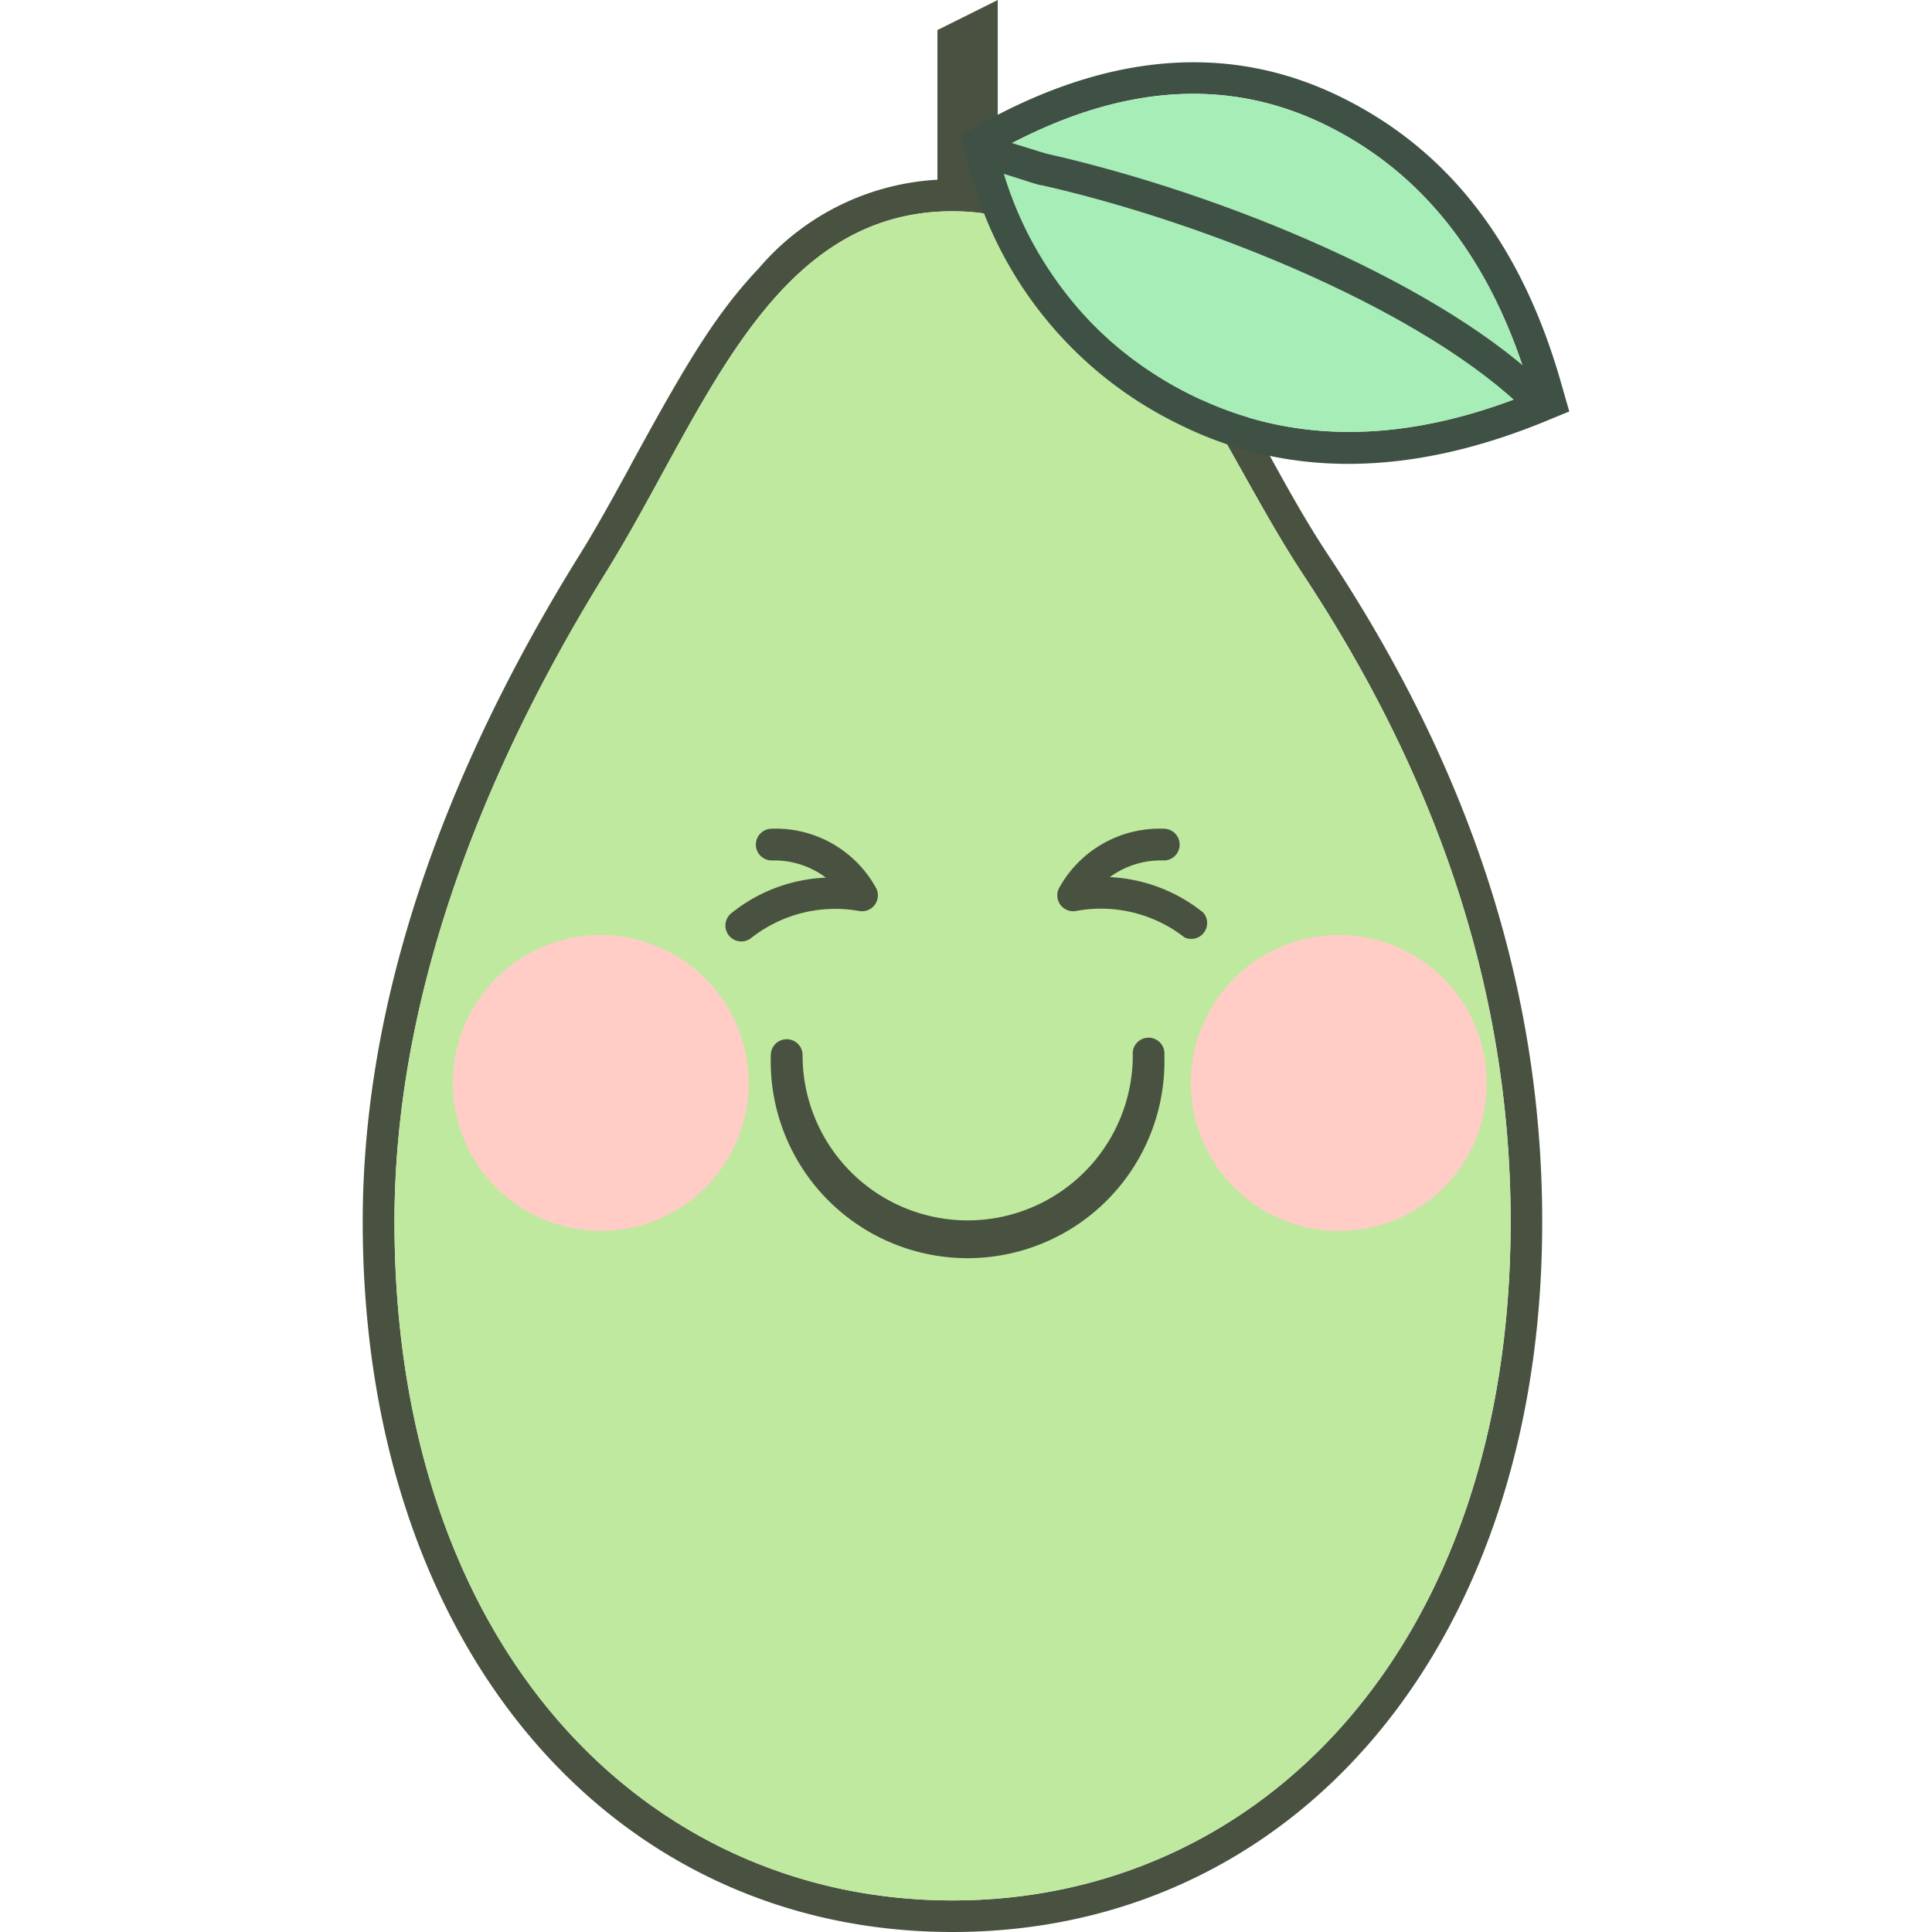<svg xmlns="http://www.w3.org/2000/svg" width="200" height="200" class="icon" p-id="30695" t="1663306692688" version="1.1" viewBox="0 0 1024 1024"><path fill="#495240" d="M496.854 15.938L528.829 0v111.864h-31.975V15.938z" p-id="30696"/><path fill="#495240" d="M504.872 1007.27c163.341 0 295.796-134.633 295.796-359.746 0-128.099-42.964-241.547-109.983-343.016-50.784-76.919-88.105-192.544-185.813-192.544S372.913 220.164 320.94 303.715C258.475 404.492 209.077 524.473 209.077 647.524c0 225.114 132.455 359.746 295.796 359.746z m0 16.73C323.712 1024 192.247 872.34 192.247 647.524c0-115.626 41.677-235.409 114.438-352.619 8.019-12.869 15.047-25.343 27.125-47.418 0.792-1.584 2.277-4.257 4.554-8.415 27.619-50.487 42.568-74.345 63.852-96.916a134.138 134.138 0 0 1 202.939-1.386c21.284 21.977 37.42 46.626 63.357 92.659l9.899 17.918c10.988 19.799 18.413 32.074 26.234 43.855 73.751 111.666 112.755 227.688 112.755 352.322 0.099 224.817-131.366 376.476-312.526 376.476z" p-id="30697"/><path fill="#BEE99F" d="M504.872 1007.27c163.341 0 295.796-134.633 295.796-359.746 0-128.099-42.964-241.547-109.983-343.016-50.784-76.919-88.105-192.544-185.813-192.544S372.913 220.164 320.94 303.715C258.475 404.492 209.077 524.473 209.077 647.524c0 225.114 132.455 359.746 295.796 359.746z" p-id="30698"/><path fill="#FFCDC6" d="M318.862 652.374a78.404 78.404 0 1 1 77.909-78.404 78.107 78.107 0 0 1-77.909 78.404z m391.326 0a78.404 78.404 0 1 1 77.81-78.404 78.107 78.107 0 0 1-77.81 78.404z" p-id="30699"/><path fill="#3F5144" d="M811.459 208.186q-29.698-103.152-108.894-141.958T528.829 79.889q24.452 91.372 103.845 130.079t178.784-1.782z m6.336 15.641c-70.484 28.609-135.029 29.698-192.445 1.287A208.978 208.978 0 0 1 512.594 84.145L509.03 71.573l11.582-6.336C588.226 27.817 651.978 22.769 710.187 51.18s96.718 79.196 117.408 152.452l4.158 14.453z" p-id="30700"/><path fill="#A7EDB8" d="M811.459 208.186q-29.698-103.152-108.894-141.958T528.829 79.988a192.643 192.643 0 0 0 103.845 129.98q79.493 38.806 178.784-1.782z" p-id="30701"/><path fill="#3F5144" d="M518.93 88.204l3.267-16.532c1.584 0 4.554 1.287 17.72 5.247 10.394 3.267 14.948 4.653 16.136 4.851 92.659 21.086 209.869 69.296 265.503 125.129l-11.879 11.879c-52.863-52.863-167.598-100.183-257.386-120.575-1.782 0-5.841-1.584-17.324-5.148S519.92 88.303 518.93 88.204z" p-id="30702"/><path fill="#495240" d="M408.551 559.319a8.415 8.415 0 1 1 16.829 0 87.511 87.511 0 1 0 175.022 0 8.415 8.415 0 1 1 16.73 0 104.34 104.34 0 1 1-208.582 0zM408.947 456.068a8.415 8.415 0 0 1 0-16.829 60.684 60.684 0 0 1 55.14 30.985 8.415 8.415 0 0 1-8.415 12.671 72.068 72.068 0 0 0-57.516 14.255 8.415 8.415 0 0 1-10.493-13.166 85.333 85.333 0 0 1 50.091-18.809 45.637 45.637 0 0 0-28.807-9.108z" p-id="30703"/><path fill="#495240" d="M616.736 456.068a8.415 8.415 0 1 0 0-16.829 60.783 60.783 0 0 0-55.14 30.985 8.415 8.415 0 0 0 8.415 12.671A71.969 71.969 0 0 1 627.824 496.854a8.415 8.415 0 0 0 9.899-13.166 85.333 85.333 0 0 0-49.497-18.809 45.834 45.834 0 0 1 28.51-8.811z" p-id="30704"/></svg>